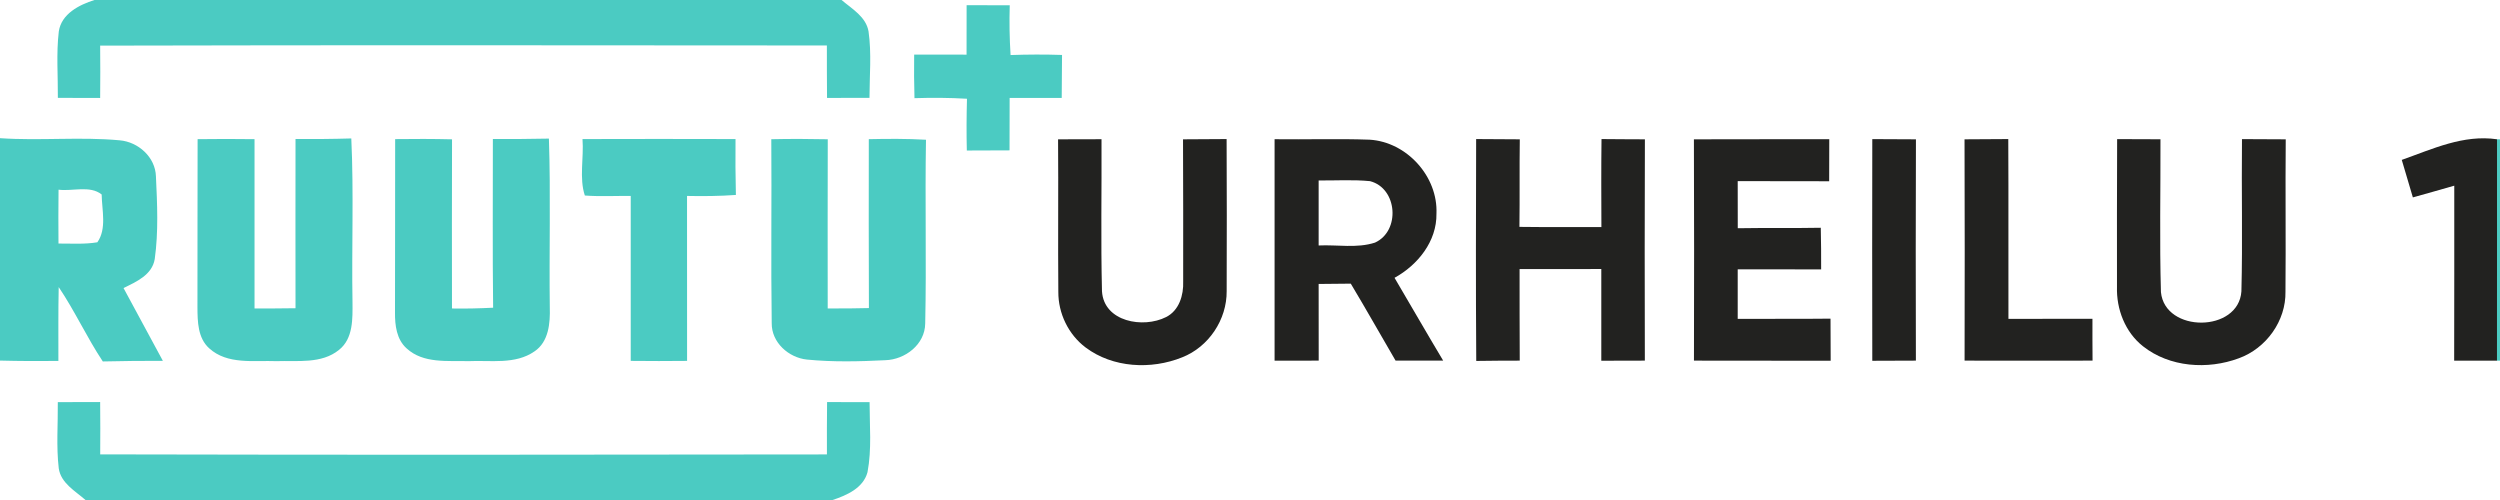<?xml version="1.0" encoding="UTF-8" ?>
<!DOCTYPE svg PUBLIC "-//W3C//DTD SVG 1.1//EN" "http://www.w3.org/Graphics/SVG/1.1/DTD/svg11.dtd">
<svg width="480pt" height="96pt" viewBox="0 0 480 96" version="1.1" xmlns="http://www.w3.org/2000/svg">
<g id="#ffffffff">
</g>
<g id="#4bcbc2ff">
<path fill="#4bcbc2" opacity="1.00" d=" M 18.13 0.00 L 161.58 0.00 C 163.57 1.70 166.28 3.21 166.76 6.04 C 167.36 10.26 166.95 14.54 166.94 18.79 C 164.22 18.80 161.51 18.80 158.79 18.80 C 158.76 15.44 158.76 12.09 158.76 8.73 C 112.25 8.70 65.74 8.64 19.23 8.76 C 19.26 12.11 19.27 15.46 19.23 18.81 C 16.52 18.81 13.81 18.80 11.11 18.79 C 11.14 14.54 10.79 10.27 11.29 6.04 C 11.79 2.65 15.20 0.93 18.13 0.00 Z" />
<path fill="#4bcbc2" opacity="1.00" d=" M 185.59 1.00 C 188.34 1.00 191.10 1.00 193.87 1.01 C 193.77 4.20 193.83 7.39 194.03 10.57 C 197.32 10.45 200.62 10.44 203.91 10.55 C 203.89 13.30 203.88 16.05 203.85 18.80 C 200.52 18.80 197.18 18.80 193.85 18.80 C 193.85 22.16 193.84 25.51 193.83 28.87 C 191.09 28.89 188.36 28.89 185.63 28.90 C 185.55 25.59 185.57 22.27 185.66 18.96 C 182.30 18.76 178.94 18.74 175.58 18.85 C 175.50 16.06 175.48 13.27 175.52 10.48 C 178.87 10.47 182.22 10.47 185.58 10.49 C 185.59 7.32 185.59 4.16 185.59 1.00 Z" />
<path fill="#4bcbc2" opacity="1.00" d=" M 0.00 26.53 C 7.65 27.06 15.34 26.23 22.98 26.94 C 26.55 27.24 29.84 30.18 29.94 33.88 C 30.19 39.15 30.44 44.50 29.71 49.74 C 29.20 52.79 26.18 54.09 23.72 55.31 C 26.21 59.98 28.78 64.61 31.27 69.28 C 27.43 69.28 23.58 69.30 19.74 69.40 C 16.67 64.78 14.37 59.71 11.27 55.12 C 11.17 59.85 11.22 64.57 11.21 69.30 C 7.47 69.34 3.74 69.33 0.00 69.23 L 0.00 26.53 M 11.24 36.42 C 11.20 39.87 11.20 43.31 11.23 46.76 C 13.72 46.75 16.23 46.93 18.69 46.52 C 20.53 43.94 19.56 40.32 19.52 37.34 C 17.26 35.54 13.93 36.77 11.24 36.42 Z" />
<path fill="#4bcbc2" opacity="1.00" d=" M 37.94 26.72 C 41.58 26.67 45.22 26.67 48.87 26.72 C 48.86 37.56 48.86 48.39 48.87 59.23 C 51.49 59.23 54.12 59.22 56.74 59.18 C 56.72 48.35 56.73 37.52 56.74 26.69 C 60.31 26.71 63.88 26.69 67.45 26.58 C 67.94 37.05 67.50 47.53 67.68 58.01 C 67.70 61.17 67.84 64.99 65.10 67.17 C 61.74 69.91 57.11 69.20 53.08 69.34 C 48.76 69.17 43.66 70.06 40.16 66.87 C 37.97 64.89 37.93 61.76 37.91 59.03 C 37.94 48.26 37.90 37.49 37.94 26.72 Z" />
<path fill="#4bcbc2" opacity="1.00" d=" M 75.87 26.71 C 79.51 26.66 83.15 26.66 86.79 26.75 C 86.75 37.58 86.77 48.40 86.78 59.23 C 89.41 59.28 92.05 59.21 94.68 59.08 C 94.55 48.29 94.64 37.49 94.63 26.69 C 98.21 26.70 101.80 26.69 105.39 26.61 C 105.75 37.41 105.42 48.23 105.56 59.03 C 105.65 62.03 105.36 65.62 102.63 67.46 C 98.94 70.04 94.18 69.14 89.96 69.34 C 85.95 69.23 81.27 69.84 78.07 66.89 C 76.14 65.17 75.82 62.46 75.84 60.02 C 75.87 48.92 75.85 37.81 75.87 26.71 Z" />
<path fill="#4bcbc2" opacity="1.00" d=" M 111.84 26.70 C 121.63 26.67 131.42 26.67 141.22 26.70 C 141.19 30.28 141.20 33.85 141.29 37.43 C 138.17 37.65 135.04 37.69 131.91 37.62 C 131.91 48.18 131.91 58.73 131.92 69.29 C 128.31 69.33 124.70 69.33 121.10 69.29 C 121.09 58.73 121.10 48.17 121.10 37.62 C 118.16 37.59 115.22 37.76 112.29 37.54 C 111.18 34.21 112.12 30.27 111.84 26.70 Z" />
<path fill="#4bcbc2" opacity="1.00" d=" M 148.09 26.73 C 151.70 26.65 155.32 26.66 158.93 26.74 C 158.89 37.57 158.92 48.39 158.92 59.22 C 161.55 59.24 164.19 59.22 166.83 59.15 C 166.77 48.34 166.81 37.53 166.81 26.72 C 170.47 26.64 174.13 26.62 177.79 26.83 C 177.58 38.59 177.90 50.36 177.64 62.12 C 177.59 66.14 173.80 69.04 169.98 69.16 C 164.98 69.41 159.94 69.53 154.95 69.04 C 151.42 68.68 148.13 65.76 148.17 62.06 C 148.00 50.29 148.18 38.51 148.09 26.73 Z" />
<path fill="#4bcbc2" opacity="1.00" d=" M 479.43 26.74 L 480.00 26.75 L 480.00 69.25 L 479.42 69.25 C 479.42 55.08 479.41 40.91 479.43 26.74 Z" />
<path fill="#4bcbc2" opacity="1.00" d=" M 11.10 77.21 C 13.81 77.20 16.52 77.19 19.23 77.19 C 19.27 80.54 19.26 83.89 19.24 87.24 C 65.75 87.35 112.26 87.32 158.77 87.25 C 158.76 83.90 158.76 80.55 158.80 77.20 C 161.52 77.20 164.24 77.20 166.96 77.21 C 166.96 81.69 167.40 86.24 166.56 90.67 C 165.74 93.72 162.58 95.09 159.86 96.00 L 16.42 96.00 C 14.45 94.27 11.69 92.77 11.28 89.92 C 10.79 85.70 11.14 81.44 11.10 77.21 Z" />
</g>
<g id="#222220ff">
<path fill="#222220" opacity="1.00" d=" M 203.15 26.75 C 205.93 26.73 208.71 26.73 211.49 26.73 C 211.54 36.46 211.34 46.19 211.58 55.92 C 211.94 61.80 219.50 63.10 223.88 60.88 C 226.39 59.63 227.27 56.67 227.17 54.05 C 227.17 44.95 227.19 35.85 227.14 26.75 C 229.93 26.73 232.72 26.73 235.51 26.70 C 235.56 36.43 235.55 46.16 235.52 55.89 C 235.57 61.37 232.07 66.61 226.97 68.61 C 221.02 71.01 213.66 70.64 208.43 66.71 C 205.13 64.22 203.17 60.16 203.20 56.03 C 203.11 46.27 203.23 36.51 203.15 26.75 Z" />
<path fill="#222220" opacity="1.00" d=" M 244.72 26.73 C 250.80 26.81 256.89 26.60 262.97 26.82 C 270.10 27.26 276.11 33.88 275.80 41.03 C 275.88 46.33 272.22 50.88 267.75 53.34 C 270.87 58.63 273.93 63.97 277.09 69.24 C 274.04 69.25 271.00 69.25 267.95 69.24 C 265.08 64.32 262.28 59.35 259.35 54.46 C 257.29 54.49 255.23 54.51 253.18 54.52 C 253.19 59.43 253.18 64.33 253.19 69.24 C 250.36 69.25 247.54 69.25 244.72 69.25 C 244.72 55.08 244.73 40.90 244.72 26.73 M 253.18 34.65 C 253.19 38.81 253.19 42.97 253.18 47.13 C 256.77 46.96 260.53 47.71 264.00 46.58 C 268.91 44.35 268.33 36.13 263.04 34.78 C 259.76 34.46 256.46 34.68 253.18 34.65 Z" />
<path fill="#222220" opacity="1.00" d=" M 283.44 69.30 C 283.34 55.10 283.38 40.90 283.42 26.70 C 286.21 26.73 289.00 26.73 291.80 26.75 C 291.72 32.35 291.81 37.96 291.73 43.56 C 296.98 43.63 302.23 43.58 307.47 43.60 C 307.45 37.97 307.42 32.33 307.49 26.70 C 310.26 26.74 313.04 26.73 315.82 26.75 C 315.76 40.91 315.78 55.08 315.81 69.24 C 313.02 69.25 310.23 69.25 307.45 69.26 C 307.45 63.38 307.45 57.52 307.45 51.65 C 302.22 51.68 296.99 51.66 291.76 51.66 C 291.78 57.52 291.74 63.38 291.79 69.24 C 289.00 69.25 286.22 69.25 283.44 69.30 Z" />
<path fill="#222220" opacity="1.00" d=" M 325.23 26.75 C 333.90 26.72 342.56 26.74 351.22 26.73 C 351.21 29.42 351.22 32.11 351.20 34.80 C 345.34 34.77 339.49 34.80 333.64 34.78 C 333.63 37.79 333.63 40.80 333.65 43.82 C 338.96 43.73 344.27 43.83 349.59 43.73 C 349.65 46.40 349.67 49.06 349.66 51.73 C 344.32 51.70 338.98 51.72 333.64 51.71 C 333.64 54.88 333.63 58.05 333.64 61.22 C 339.58 61.19 345.52 61.25 351.46 61.18 C 351.48 63.87 351.48 66.56 351.49 69.26 C 342.74 69.24 333.99 69.27 325.24 69.24 C 325.27 55.07 325.29 40.91 325.23 26.75 Z" />
<path fill="#222220" opacity="1.00" d=" M 359.48 69.27 C 359.45 55.08 359.45 40.90 359.48 26.71 C 362.27 26.73 365.06 26.73 367.86 26.75 C 367.80 40.91 367.82 55.08 367.85 69.24 C 365.06 69.25 362.26 69.25 359.48 69.27 Z" />
<path fill="#222220" opacity="1.00" d=" M 377.19 26.75 C 379.99 26.73 382.78 26.73 385.59 26.70 C 385.65 38.21 385.59 49.72 385.62 61.22 C 390.99 61.21 396.37 61.22 401.75 61.21 C 401.75 63.88 401.74 66.56 401.77 69.24 C 393.58 69.25 385.39 69.26 377.20 69.24 C 377.23 55.08 377.24 40.91 377.19 26.75 Z" />
<path fill="#222220" opacity="1.00" d=" M 406.46 55.07 C 406.47 45.61 406.43 36.16 406.49 26.71 C 409.26 26.73 412.03 26.73 414.81 26.74 C 414.84 36.52 414.62 46.32 414.90 56.09 C 415.67 63.96 429.81 63.88 430.35 55.94 C 430.60 46.20 430.35 36.45 430.46 26.71 C 433.26 26.73 436.06 26.73 438.86 26.75 C 438.77 36.49 438.90 46.24 438.81 55.98 C 438.92 61.61 435.11 66.89 429.85 68.79 C 423.87 71.02 416.55 70.52 411.45 66.48 C 408.02 63.77 406.33 59.36 406.46 55.07 Z" />
<path fill="#222220" opacity="1.00" d=" M 461.14 30.70 C 467.05 28.61 472.96 25.80 479.43 26.74 C 479.41 40.91 479.42 55.08 479.42 69.25 C 476.68 69.25 473.94 69.25 471.20 69.25 C 471.24 58.05 471.21 46.85 471.22 35.65 C 468.57 36.41 465.92 37.17 463.27 37.90 C 462.54 35.50 461.84 33.10 461.14 30.70 Z" />
</g>
</svg>
